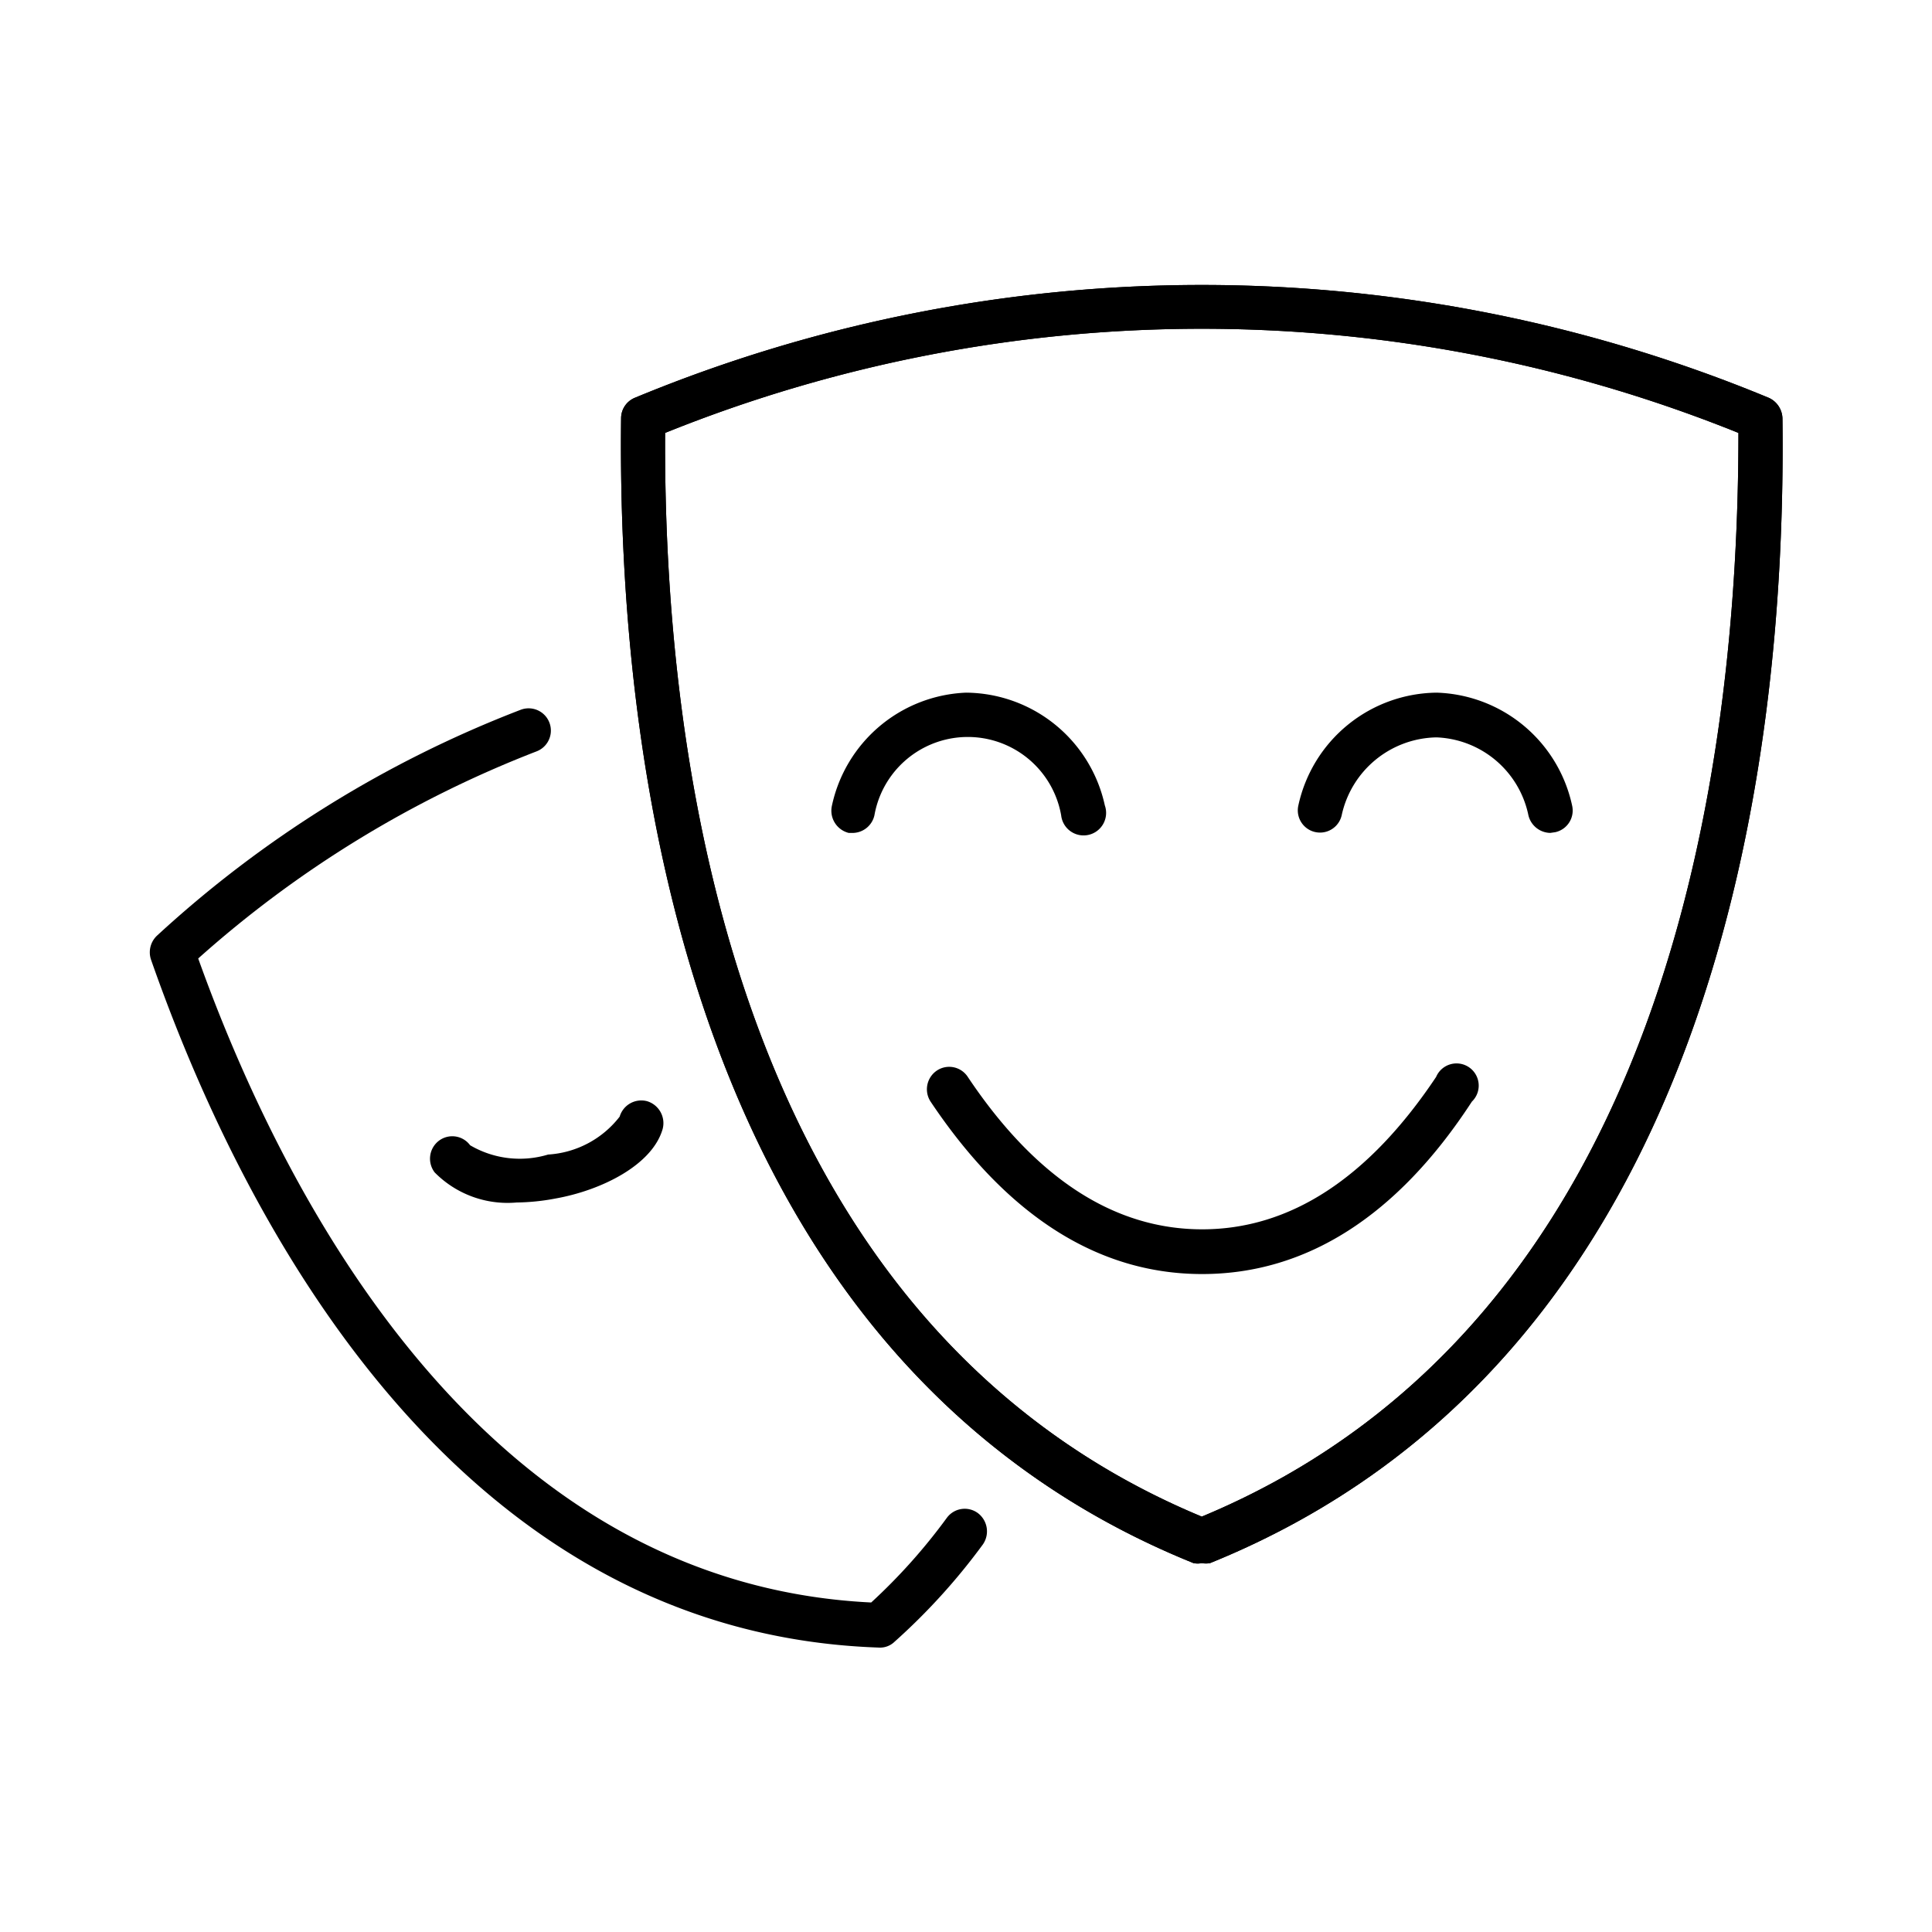 <svg xmlns="http://www.w3.org/2000/svg" viewBox="0 0 54 54"><defs><style>.cls-1{fill:#005fa2;}</style></defs><title>englishRisorsa 24</title><g id="Livello_2" data-name="Livello 2"><g id="Livello_2-2" data-name="Livello 2"><path d="M33.59,43.69a.59.59,0,0,1-.23,0c-14.2-5.73-16.11-22.5-16-32a.62.62,0,0,1,.38-.57,41.39,41.39,0,0,1,31.7,0,.65.65,0,0,1,.38.57c.12,9.49-1.8,26.25-16,32A.67.67,0,0,1,33.59,43.69Zm-15-31.6c-.05,9.18,1.89,24.85,15,30.3,13.11-5.45,15-21.12,15-30.29a40.1,40.1,0,0,0-30,0Z"/><path d="M33.59,43.69a.59.59,0,0,1-.23,0c-14.2-5.73-16.11-22.5-16-32a.62.62,0,0,1,.38-.57,41.39,41.39,0,0,1,31.7,0,.65.65,0,0,1,.38.57c.12,9.49-1.8,26.25-16,32A.67.67,0,0,1,33.59,43.69Zm-15-31.6c-.05,9.18,1.89,24.85,15,30.3,13.11-5.45,15-21.12,15-30.29a40.1,40.1,0,0,0-30,0Z"/><path d="M23.86,23.28l-.14,0a.64.64,0,0,1-.47-.75A4,4,0,0,1,27,19.36a4,4,0,0,1,3.88,3.15.63.63,0,1,1-1.22.28,2.65,2.65,0,0,0-5.22,0A.63.63,0,0,1,23.86,23.28Z"/><path d="M43.33,23.28a.64.64,0,0,1-.61-.49,2.73,2.73,0,0,0-2.57-2.18,2.76,2.76,0,0,0-2.65,2.18.62.62,0,1,1-1.21-.28,4,4,0,0,1,3.87-3.15,4,4,0,0,1,3.78,3.15.62.62,0,0,1-.47.75Z"/><path d="M33.6,35.61c-2.9,0-5.45-1.62-7.59-4.82a.63.63,0,0,1,.18-.87.62.62,0,0,1,.86.18c1.89,2.83,4.09,4.26,6.55,4.26s4.65-1.43,6.54-4.26a.62.62,0,1,1,1,.69C39.05,34,36.5,35.61,33.6,35.61Z"/><path d="M24.56,46.05h0c-12-.41-17.89-12.23-20.34-19.23a.64.64,0,0,1,.17-.67,31.88,31.88,0,0,1,10.16-6.31A.62.62,0,1,1,15,21a30.92,30.92,0,0,0-9.46,5.79c2.4,6.69,7.94,17.47,18.81,18a16.14,16.14,0,0,0,2.11-2.36.62.62,0,0,1,.87-.14.64.64,0,0,1,.14.88A17.56,17.56,0,0,1,25,45.89.58.58,0,0,1,24.56,46.05Z"/><path d="M14.44,33.61a2.86,2.86,0,0,1-2.29-.84.63.63,0,0,1,.11-.88.62.62,0,0,1,.88.12,2.74,2.74,0,0,0,2.18.26,2.74,2.74,0,0,0,2-1.06.63.63,0,0,1,.77-.43.64.64,0,0,1,.43.78c-.29,1-1.7,1.71-3,1.94A6.12,6.12,0,0,1,14.44,33.61Z"/></g></g></svg>